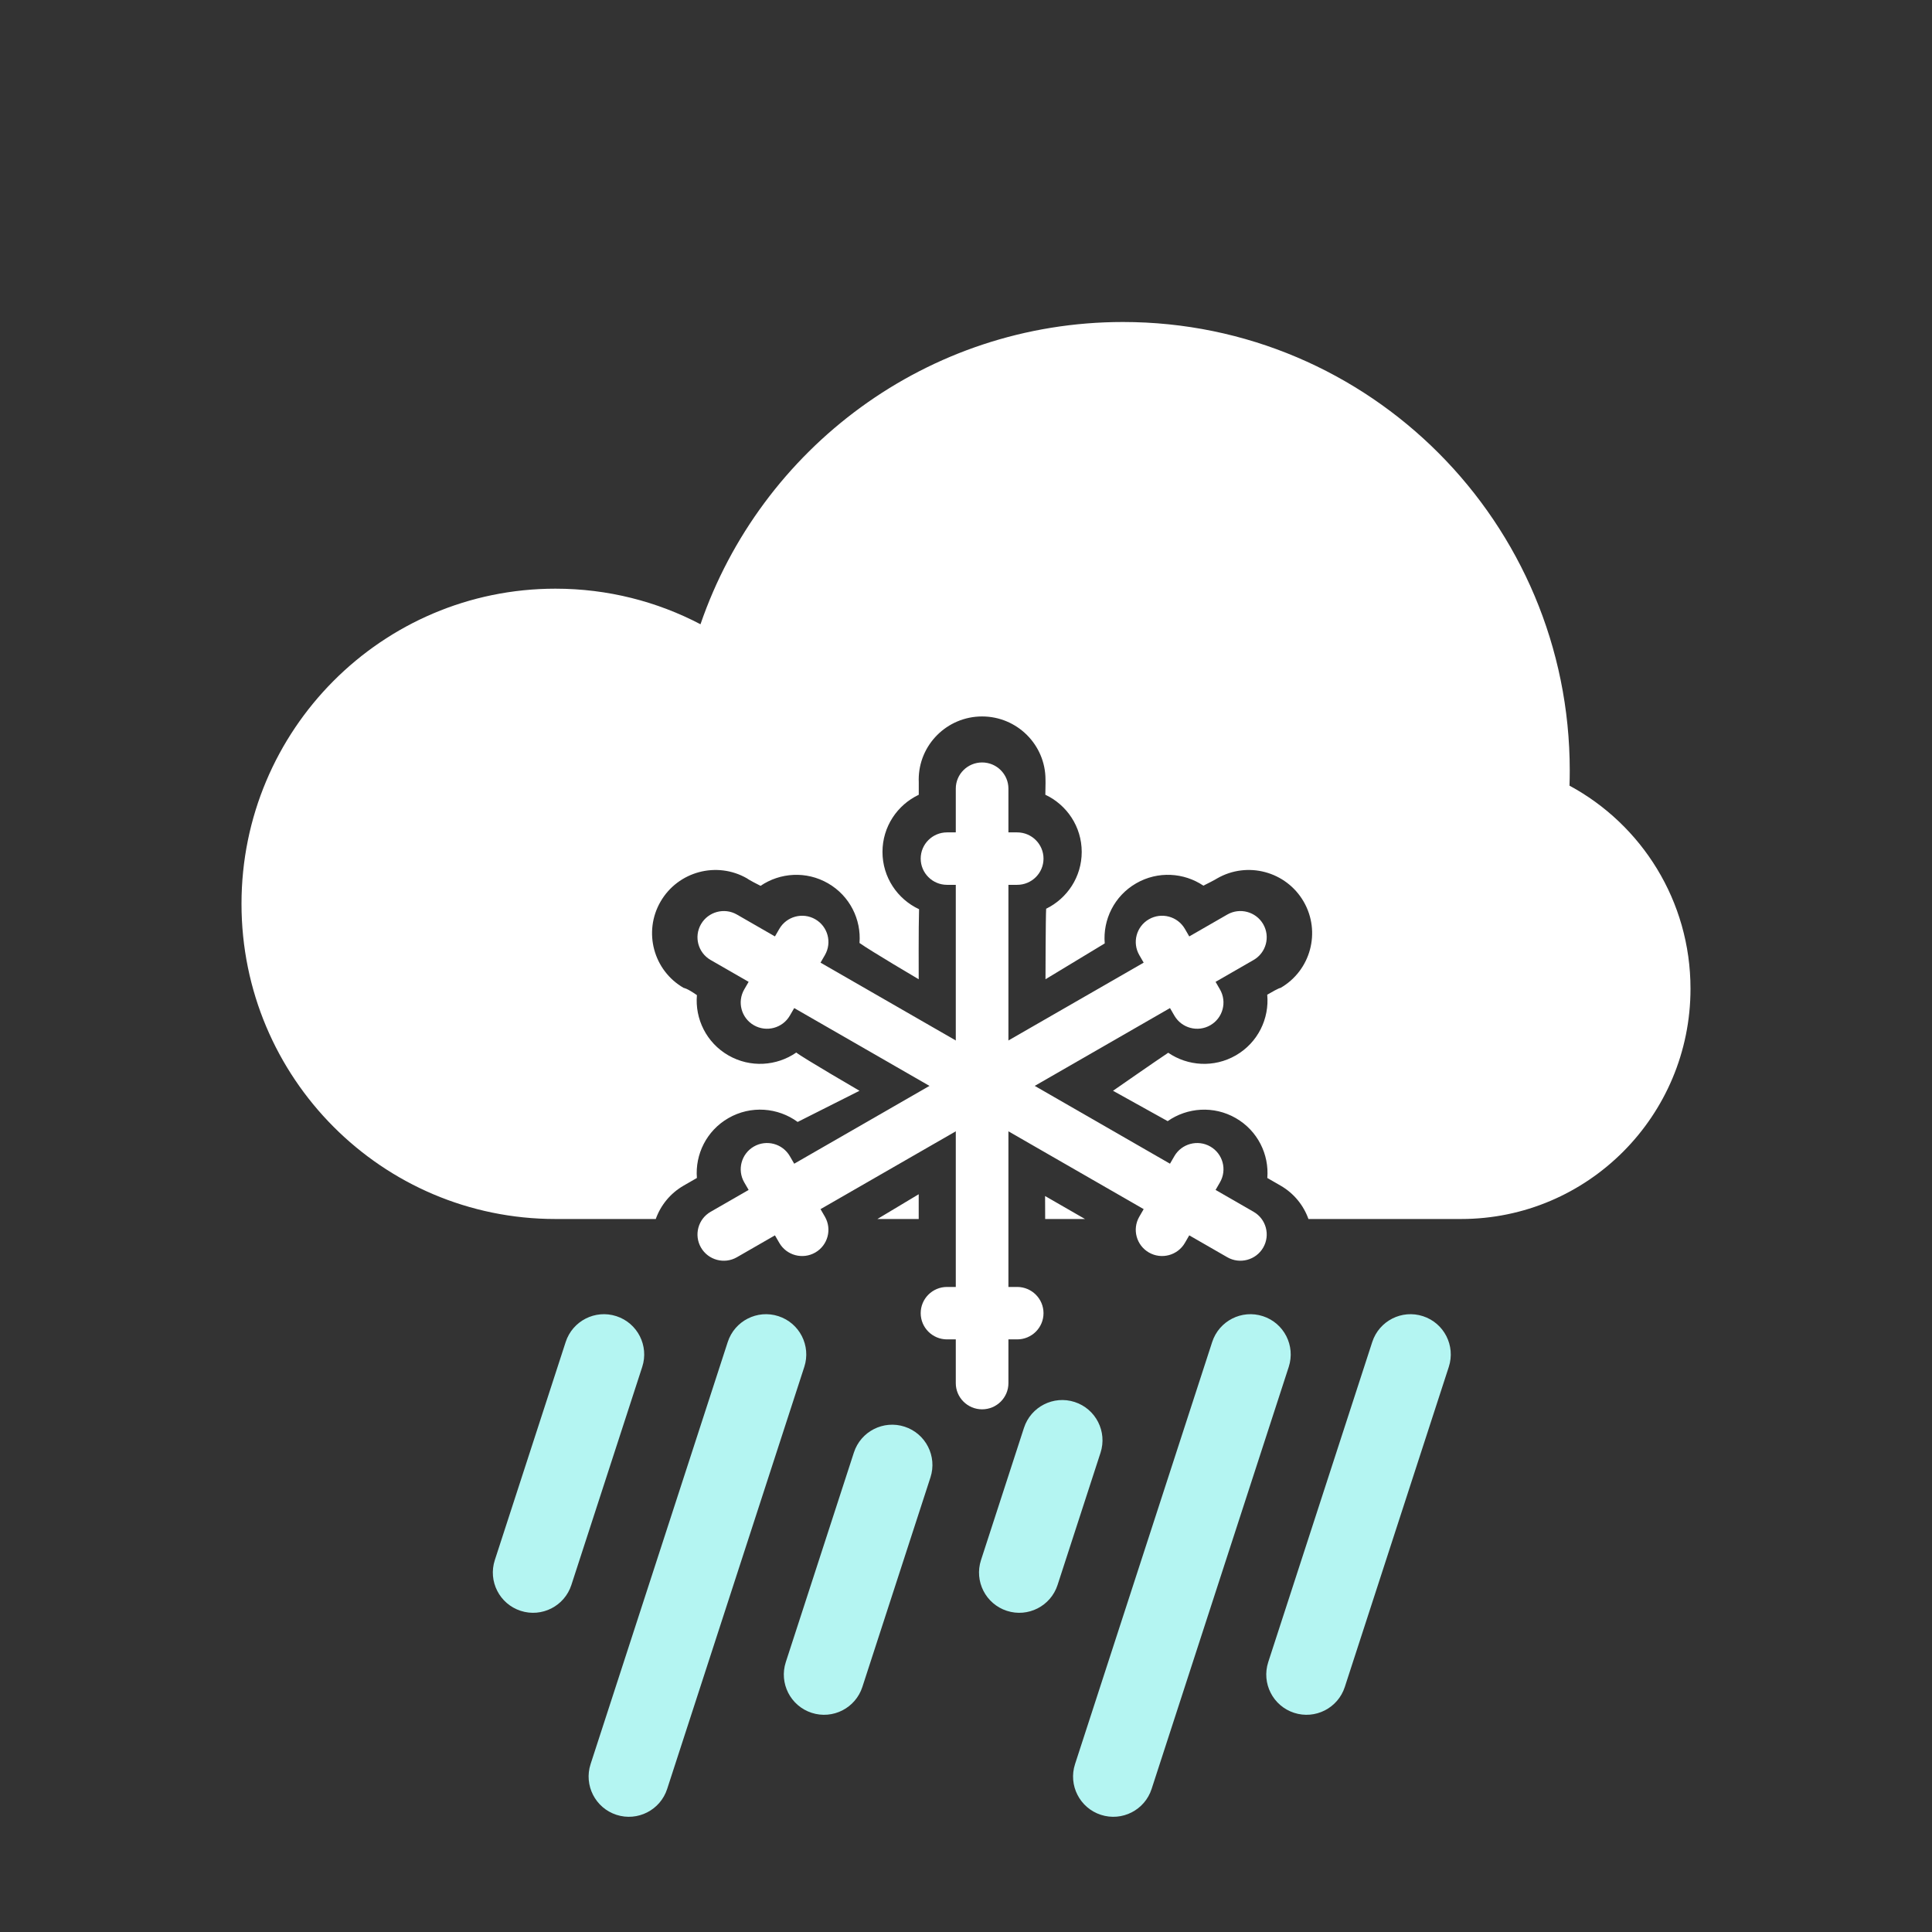<svg width="192" height="192" viewBox="0 0 192 192" fill="none" xmlns="http://www.w3.org/2000/svg">
<rect x="0" y="0" width="192" height="192" fill="#333333" stroke="none"/>
<path fill-rule="evenodd" clip-rule="evenodd" d="M156 76.571C156 77.076 155.992 77.579 155.975 78.079C163.133 81.939 168 89.527 168 98.255C168 110.896 157.792 121.143 145.2 121.143H130.032C129.548 119.79 128.599 118.595 127.255 117.821L125.944 117.066C126.133 114.723 124.99 112.371 122.814 111.118C120.624 109.857 117.987 110.058 116.042 111.418L110.61 108.4C110.61 108.4 115.008 105.34 116.097 104.621C118.035 105.947 120.642 106.133 122.814 104.882C125.014 103.616 126.157 101.222 125.936 98.853C127.215 98.103 127.255 98.179 127.255 98.179C130.261 96.448 131.293 92.603 129.555 89.6C127.818 86.599 123.966 85.563 120.955 87.297C120.955 87.297 120.814 87.406 119.592 88.016C117.657 86.714 115.071 86.539 112.914 87.781C110.732 89.038 109.589 91.404 109.787 93.755C108.667 94.424 103.9 97.317 103.9 97.317C103.9 97.317 103.912 91.155 103.966 90.309C106.059 89.287 107.5 87.144 107.5 84.663C107.5 82.153 106.021 79.986 103.885 78.98C103.916 77.878 103.9 77.476 103.9 77.476C103.9 74.014 101.076 71.2 97.6 71.2C94.125 71.2 91.3 74.008 91.3 77.476C91.3 77.476 91.316 77.609 91.306 78.983C89.174 79.99 87.7 82.155 87.7 84.663C87.7 87.182 89.189 89.355 91.336 90.357C91.277 92.007 91.3 97.317 91.3 97.317C91.3 97.317 86.601 94.55 85.417 93.713C85.599 91.375 84.457 89.032 82.286 87.781C80.121 86.535 77.521 86.717 75.583 88.034C74.36 87.418 74.245 87.297 74.245 87.297C71.238 85.566 67.383 86.597 65.645 89.6C63.908 92.601 64.934 96.445 67.945 98.179C67.945 98.179 68.231 98.178 69.259 98.895C69.054 101.25 70.197 103.622 72.386 104.882C74.567 106.138 77.191 105.944 79.133 104.6C79.779 105.121 85.417 108.4 85.417 108.4L79.27 111.497C77.316 110.065 74.621 109.831 72.386 111.118C70.212 112.37 69.069 114.723 69.257 117.066L67.945 117.821C66.602 118.594 65.653 119.789 65.169 121.143H55.2C37.969 121.143 24 107.12 24 89.822C24 72.525 37.969 58.502 55.2 58.502C60.4 58.502 65.303 59.779 69.614 62.038C75.618 44.557 92.148 32 111.6 32C136.122 32 156 51.955 156 76.571ZM87.196 121.143H91.3V118.683L87.196 121.143ZM103.868 121.143H107.825L103.859 118.859L103.868 121.143Z" fill="white"/>
<path fill-rule="evenodd" clip-rule="evenodd" d="M94.985 127.895V87.934H94.116C92.67 87.934 91.498 86.764 91.498 85.328C91.498 83.888 92.668 82.721 94.116 82.721H94.985V78.371C94.985 76.935 96.159 75.772 97.6 75.772C99.045 75.772 100.216 76.942 100.216 78.371V82.721H101.084C102.53 82.721 103.703 83.891 103.703 85.328C103.703 86.767 102.532 87.934 101.084 87.934H100.216V127.895H101.084C102.53 127.895 103.703 129.065 103.703 130.501C103.703 131.941 102.532 133.107 101.084 133.107H100.216V137.458C100.216 138.893 99.042 140.057 97.6 140.057C96.156 140.057 94.985 138.887 94.985 137.458V133.107H94.116C92.67 133.107 91.498 131.938 91.498 130.501C91.498 129.062 92.668 127.895 94.116 127.895H94.985Z" fill="white"/>
<path fill-rule="evenodd" clip-rule="evenodd" d="M81.543 95.667L116.273 115.648L116.707 114.898C117.43 113.65 119.033 113.223 120.281 113.941C121.532 114.661 121.961 116.254 121.237 117.504L120.803 118.254L124.583 120.429C125.831 121.147 126.256 122.742 125.535 123.986C124.813 125.232 123.21 125.657 121.968 124.943L118.187 122.768L117.753 123.518C117.03 124.766 115.427 125.192 114.179 124.474C112.928 123.754 112.499 122.161 113.223 120.912L113.657 120.162L78.928 100.181L78.493 100.931C77.77 102.179 76.167 102.605 74.919 101.887C73.668 101.168 73.239 99.574 73.963 98.325L74.398 97.575L70.617 95.4C69.369 94.682 68.945 93.087 69.665 91.843C70.388 90.596 71.99 90.171 73.232 90.886L77.013 93.061L77.448 92.311C78.171 91.063 79.773 90.636 81.022 91.355C82.272 92.074 82.701 93.668 81.977 94.917L81.543 95.667Z" fill="white"/>
<path fill-rule="evenodd" clip-rule="evenodd" d="M116.273 100.181L81.543 120.162L81.977 120.912C82.7 122.159 82.27 123.756 81.022 124.474C79.771 125.194 78.171 124.767 77.447 123.518L77.013 122.768L73.232 124.943C71.985 125.661 70.386 125.23 69.665 123.986C68.943 122.739 69.375 121.143 70.617 120.429L74.398 118.254L73.963 117.504C73.24 116.256 73.671 114.66 74.919 113.941C76.17 113.222 77.769 113.648 78.493 114.898L78.928 115.648L113.657 95.667L113.223 94.917C112.5 93.669 112.93 92.073 114.179 91.355C115.43 90.635 117.029 91.061 117.753 92.311L118.187 93.061L121.968 90.886C123.216 90.168 124.814 90.599 125.535 91.843C126.257 93.089 125.825 94.685 124.583 95.4L120.803 97.575L121.237 98.325C121.96 99.573 121.53 101.169 120.281 101.887C119.03 102.607 117.431 102.18 116.707 100.931L116.273 100.181Z" fill="white"/>
<path fill-rule="evenodd" clip-rule="evenodd" d="M56.216 133.368C56.899 131.267 59.155 130.117 61.256 130.8C63.357 131.482 64.507 133.739 63.824 135.84L56.782 157.514C56.099 159.615 53.843 160.765 51.742 160.082C49.641 159.399 48.491 157.143 49.174 155.042L56.216 133.368ZM77.362 130.8C75.261 130.117 73.004 131.267 72.322 133.368L58.692 175.314C58.01 177.415 59.16 179.672 61.261 180.355C63.361 181.037 65.618 179.887 66.301 177.786L79.93 135.84C80.613 133.739 79.463 131.482 77.362 130.8ZM125.506 130.8C123.405 130.117 121.148 131.267 120.465 133.368L106.836 175.314C106.153 177.415 107.303 179.672 109.404 180.355C111.505 181.037 113.762 179.888 114.445 177.786L128.074 135.84C128.756 133.739 127.607 131.482 125.506 130.8ZM84.859 144.35C85.542 142.249 87.798 141.099 89.899 141.782C92 142.465 93.15 144.721 92.468 146.822L85.7 167.65C85.017 169.751 82.761 170.901 80.66 170.218C78.559 169.536 77.409 167.279 78.092 165.178L84.859 144.35ZM141.412 130.8C139.311 130.117 137.055 131.267 136.372 133.368L126.036 165.178C125.354 167.279 126.503 169.536 128.604 170.218C130.705 170.901 132.962 169.751 133.645 167.65L143.98 135.84C144.663 133.739 143.513 131.482 141.412 130.8ZM106.801 139.33C104.7 138.648 102.443 139.797 101.761 141.898L97.49 155.042C96.808 157.143 97.957 159.399 100.058 160.082C102.159 160.765 104.416 159.615 105.099 157.514L109.369 144.371C110.052 142.27 108.902 140.013 106.801 139.33Z" fill="#B4F5F2"/>
</svg>
